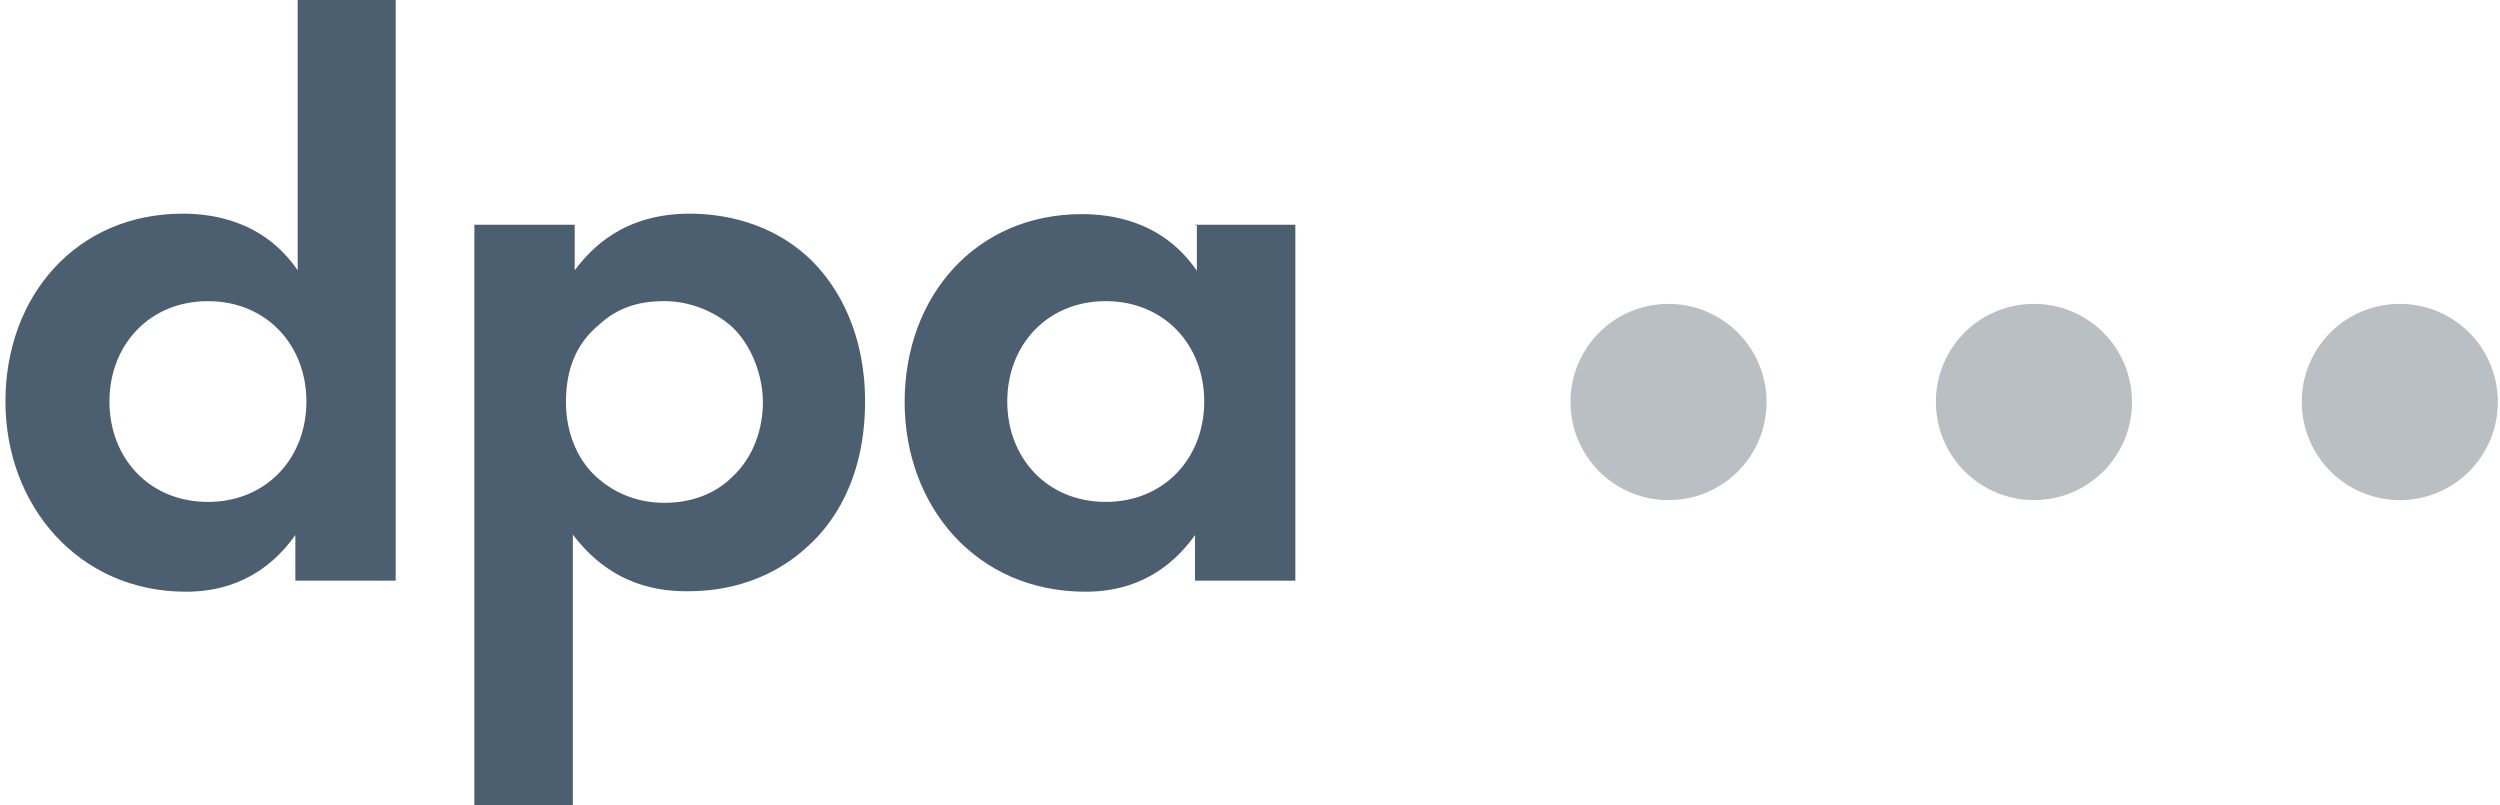 <svg width="149" height="48" viewBox="0 0 149 48" fill="none" xmlns="http://www.w3.org/2000/svg">
    <path d="M17.603 0h5.98v34.607h-5.98V31.89c-2.166 3.047-4.991 3.376-6.527 3.376-6.39 0-10.752-5.132-10.752-11.335 0-6.312 4.252-11.197 10.56-11.197 1.618 0 4.772.33 6.857 3.376V0h-.138zM6.523 23.931c0 3.376 2.386 5.983 5.87 5.983 3.482 0 5.869-2.607 5.869-5.983 0-3.375-2.386-5.982-5.87-5.982-3.483 0-5.869 2.607-5.869 5.982zM34.142 48h-5.87V13.393h5.98v2.717c.987-1.317 2.934-3.376 6.856-3.376 1.838 0 4.882.44 7.296 2.827 1.536 1.537 3.154 4.254 3.154 8.37 0 4.776-2.057 7.41-3.374 8.59-1.618 1.537-4.031 2.718-7.185 2.718-1.536 0-4.471-.22-6.857-3.376V48zm1.536-28.624c-1.317 1.097-1.948 2.607-1.948 4.583 0 1.948.768 3.595 1.948 4.583.768.659 2.057 1.427 3.922 1.427 1.947 0 3.264-.768 4.032-1.537 1.316-1.207 1.837-2.936 1.837-4.473s-.658-3.376-1.837-4.474c-1.097-.988-2.606-1.537-4.032-1.537-1.646 0-2.853.44-3.922 1.428zM71.223 13.393h5.98v21.214h-5.98V31.89c-2.167 3.047-4.992 3.376-6.528 3.376-6.527 0-10.778-5.105-10.778-11.307 0-6.312 4.25-11.197 10.56-11.197 1.617 0 4.771.329 6.856 3.375V13.42h-.11v-.027zM60.033 23.93c0 3.376 2.386 5.983 5.87 5.983 3.482 0 5.869-2.607 5.869-5.983 0-3.375-2.387-5.982-5.87-5.982s-5.869 2.607-5.869 5.982z" fill="#4C5F71"/>
    <path d="M99.445 29.805a5.83 5.83 0 0 0 5.842-5.846 5.849 5.849 0 0 0-5.842-5.846 5.831 5.831 0 0 0-5.841 5.846 5.831 5.831 0 0 0 5.841 5.846zM121.222 29.805a5.83 5.83 0 0 0 5.842-5.846 5.83 5.83 0 0 0-5.842-5.846 5.831 5.831 0 0 0-5.842 5.846 5.849 5.849 0 0 0 5.842 5.846zM143.027 29.805a5.831 5.831 0 0 0 5.842-5.846 5.831 5.831 0 0 0-5.842-5.846 5.83 5.83 0 0 0-5.842 5.846 5.849 5.849 0 0 0 5.842 5.846z" fill="#BABFC4"/>
</svg>
